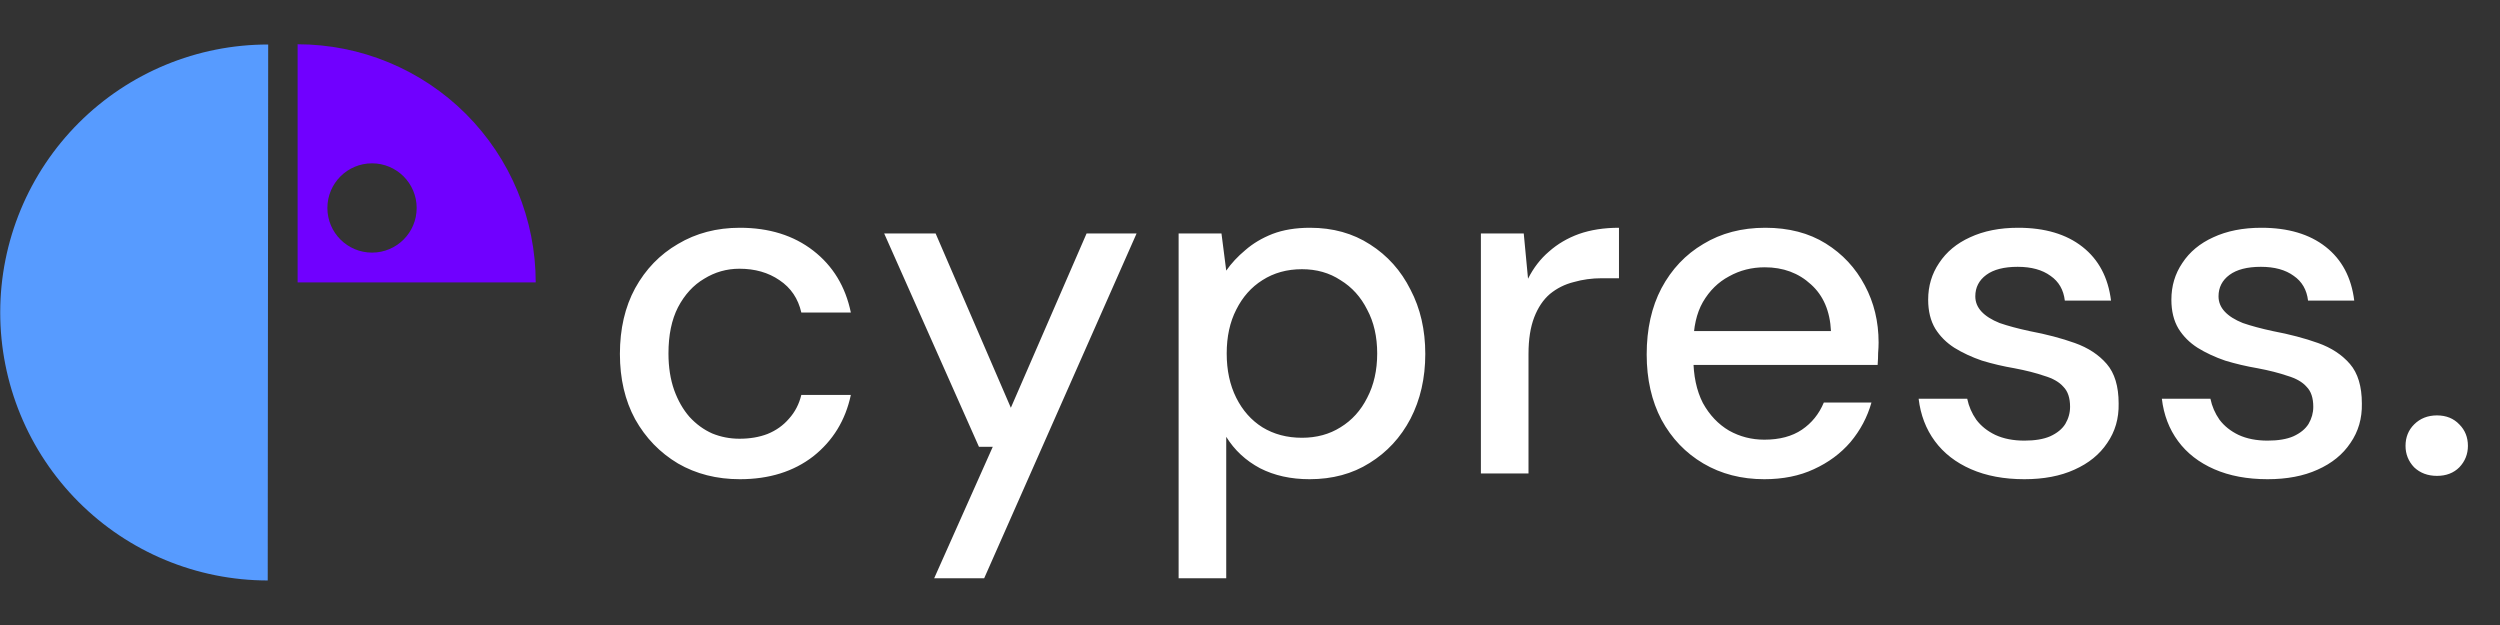 <svg width="132" height="33" viewBox="0 0 132 33" fill="none" xmlns="http://www.w3.org/2000/svg">
<rect x="0" y="0" width="132" height="33" fill="#333333" stroke="none"/>
<path d="M14.16 2.35C10.41 2.347 6.814 3.835 4.16 6.486C1.507 9.137 0.015 12.735 0.012 16.488C0.009 20.241 1.495 23.841 4.144 26.497C6.793 29.152 10.387 30.646 14.136 30.649L14.148 16.5L14.16 2.35Z" fill="#579BFF"/>
<path d="M15.714 2.338C17.365 2.338 19 2.664 20.525 3.295C22.05 3.927 23.437 4.853 24.604 6.02C25.771 7.187 26.697 8.574 27.329 10.099C27.96 11.624 28.286 13.259 28.286 14.91H15.714V2.338ZM19.643 8.624C18.341 8.624 17.286 9.679 17.286 10.981C17.286 12.283 18.341 13.338 19.643 13.338C20.945 13.338 22 12.283 22 10.981C22 9.679 20.945 8.624 19.643 8.624Z" fill="#7000FF"/>
<path d="M39.067 25.302C37.843 25.302 36.754 25.025 35.798 24.472C34.843 23.902 34.089 23.123 33.535 22.134C32.999 21.145 32.731 19.997 32.731 18.689C32.731 17.365 32.999 16.208 33.535 15.219C34.089 14.214 34.843 13.434 35.798 12.881C36.754 12.311 37.843 12.026 39.067 12.026C40.609 12.026 41.9 12.429 42.939 13.233C43.978 14.038 44.64 15.127 44.925 16.502H42.31C42.143 15.764 41.757 15.194 41.154 14.792C40.567 14.39 39.863 14.189 39.042 14.189C38.371 14.189 37.751 14.365 37.181 14.717C36.611 15.052 36.15 15.555 35.798 16.225C35.463 16.879 35.295 17.692 35.295 18.664C35.295 19.385 35.396 20.03 35.597 20.6C35.798 21.153 36.066 21.622 36.402 22.008C36.754 22.393 37.156 22.687 37.609 22.888C38.061 23.072 38.539 23.165 39.042 23.165C39.595 23.165 40.089 23.081 40.525 22.913C40.978 22.729 41.355 22.461 41.657 22.109C41.975 21.757 42.193 21.337 42.31 20.851H44.925C44.64 22.192 43.978 23.273 42.939 24.095C41.9 24.899 40.609 25.302 39.067 25.302ZM49.325 30.531L52.418 23.592H51.689L46.685 12.328H49.401L53.373 21.53L57.371 12.328H60.011L51.965 30.531H49.325ZM62.231 30.531V12.328H64.494L64.745 14.289C65.013 13.904 65.349 13.543 65.751 13.208C66.153 12.856 66.631 12.571 67.184 12.353C67.754 12.135 68.416 12.026 69.17 12.026C70.377 12.026 71.433 12.32 72.338 12.906C73.26 13.493 73.973 14.289 74.475 15.295C74.995 16.284 75.255 17.415 75.255 18.689C75.255 19.963 74.995 21.103 74.475 22.109C73.956 23.098 73.235 23.877 72.313 24.447C71.408 25.017 70.352 25.302 69.145 25.302C68.156 25.302 67.285 25.109 66.53 24.723C65.776 24.321 65.181 23.768 64.745 23.064V30.531H62.231ZM68.743 23.114C69.514 23.114 70.193 22.93 70.779 22.561C71.383 22.192 71.852 21.673 72.188 21.002C72.54 20.332 72.716 19.552 72.716 18.664C72.716 17.776 72.54 17.005 72.188 16.351C71.852 15.68 71.383 15.161 70.779 14.792C70.193 14.406 69.514 14.214 68.743 14.214C67.955 14.214 67.26 14.406 66.656 14.792C66.069 15.161 65.609 15.68 65.273 16.351C64.938 17.005 64.77 17.776 64.77 18.664C64.77 19.552 64.938 20.332 65.273 21.002C65.609 21.673 66.069 22.192 66.656 22.561C67.26 22.93 67.955 23.114 68.743 23.114ZM78.191 25V12.328H80.454L80.68 14.717C80.965 14.147 81.334 13.669 81.786 13.283C82.239 12.881 82.767 12.571 83.37 12.353C83.99 12.135 84.694 12.026 85.482 12.026V14.691H84.577C84.057 14.691 83.563 14.758 83.094 14.893C82.624 15.01 82.205 15.219 81.837 15.521C81.484 15.823 81.208 16.233 81.007 16.753C80.806 17.273 80.705 17.918 80.705 18.689V25H78.191ZM93.156 25.302C91.949 25.302 90.876 25.025 89.937 24.472C88.999 23.919 88.261 23.148 87.725 22.159C87.205 21.17 86.945 20.022 86.945 18.714C86.945 17.373 87.205 16.208 87.725 15.219C88.261 14.214 88.999 13.434 89.937 12.881C90.876 12.311 91.965 12.026 93.206 12.026C94.446 12.026 95.51 12.303 96.399 12.856C97.287 13.409 97.975 14.147 98.461 15.069C98.947 15.974 99.19 16.979 99.19 18.086C99.19 18.253 99.181 18.438 99.165 18.639C99.165 18.823 99.156 19.033 99.139 19.267H88.781V17.482H96.675C96.625 16.426 96.273 15.605 95.62 15.018C94.966 14.415 94.153 14.113 93.181 14.113C92.493 14.113 91.865 14.272 91.295 14.591C90.725 14.893 90.264 15.345 89.912 15.949C89.577 16.535 89.409 17.281 89.409 18.186V18.89C89.409 19.829 89.577 20.625 89.912 21.279C90.264 21.916 90.725 22.402 91.295 22.737C91.865 23.056 92.485 23.215 93.156 23.215C93.96 23.215 94.622 23.039 95.142 22.687C95.661 22.335 96.047 21.857 96.298 21.254H98.813C98.595 22.025 98.226 22.72 97.706 23.341C97.187 23.944 96.541 24.422 95.77 24.774C95.016 25.126 94.144 25.302 93.156 25.302ZM106.886 25.302C105.813 25.302 104.875 25.126 104.07 24.774C103.265 24.422 102.629 23.927 102.159 23.29C101.69 22.653 101.405 21.907 101.304 21.053H103.869C103.953 21.455 104.112 21.824 104.347 22.159C104.598 22.494 104.933 22.762 105.352 22.963C105.788 23.165 106.299 23.265 106.886 23.265C107.439 23.265 107.892 23.19 108.244 23.039C108.613 22.871 108.881 22.653 109.048 22.385C109.216 22.1 109.3 21.799 109.3 21.48C109.3 21.011 109.182 20.659 108.948 20.424C108.73 20.173 108.395 19.98 107.942 19.846C107.506 19.695 106.978 19.561 106.358 19.443C105.771 19.343 105.201 19.209 104.648 19.041C104.112 18.857 103.626 18.631 103.19 18.362C102.771 18.094 102.436 17.759 102.184 17.357C101.933 16.938 101.807 16.426 101.807 15.823C101.807 15.102 102 14.457 102.385 13.887C102.771 13.3 103.316 12.848 104.02 12.529C104.741 12.194 105.587 12.026 106.559 12.026C107.967 12.026 109.099 12.361 109.953 13.032C110.808 13.703 111.311 14.649 111.462 15.873H109.023C108.956 15.303 108.705 14.867 108.269 14.566C107.833 14.247 107.255 14.088 106.534 14.088C105.813 14.088 105.26 14.23 104.875 14.515C104.489 14.8 104.296 15.178 104.296 15.647C104.296 15.949 104.405 16.217 104.623 16.451C104.841 16.686 105.16 16.887 105.579 17.055C106.014 17.206 106.542 17.348 107.163 17.482C108.051 17.65 108.847 17.859 109.551 18.111C110.255 18.362 110.817 18.731 111.236 19.217C111.655 19.703 111.864 20.399 111.864 21.304C111.881 22.092 111.68 22.787 111.261 23.391C110.859 23.994 110.28 24.464 109.526 24.799C108.789 25.134 107.909 25.302 106.886 25.302ZM119.728 25.302C118.655 25.302 117.716 25.126 116.912 24.774C116.107 24.422 115.47 23.927 115.001 23.29C114.531 22.653 114.246 21.907 114.146 21.053H116.71C116.794 21.455 116.953 21.824 117.188 22.159C117.44 22.494 117.775 22.762 118.194 22.963C118.63 23.165 119.141 23.265 119.728 23.265C120.281 23.265 120.733 23.19 121.085 23.039C121.454 22.871 121.722 22.653 121.89 22.385C122.057 22.1 122.141 21.799 122.141 21.48C122.141 21.011 122.024 20.659 121.789 20.424C121.571 20.173 121.236 19.98 120.784 19.846C120.348 19.695 119.82 19.561 119.2 19.443C118.613 19.343 118.043 19.209 117.49 19.041C116.953 18.857 116.467 18.631 116.032 18.362C115.612 18.094 115.277 17.759 115.026 17.357C114.774 16.938 114.649 16.426 114.649 15.823C114.649 15.102 114.841 14.457 115.227 13.887C115.612 13.3 116.157 12.848 116.861 12.529C117.582 12.194 118.428 12.026 119.401 12.026C120.809 12.026 121.94 12.361 122.795 13.032C123.65 13.703 124.153 14.649 124.304 15.873H121.865C121.798 15.303 121.546 14.867 121.11 14.566C120.675 14.247 120.096 14.088 119.376 14.088C118.655 14.088 118.102 14.23 117.716 14.515C117.331 14.8 117.138 15.178 117.138 15.647C117.138 15.949 117.247 16.217 117.465 16.451C117.683 16.686 118.001 16.887 118.42 17.055C118.856 17.206 119.384 17.348 120.004 17.482C120.892 17.65 121.689 17.859 122.393 18.111C123.097 18.362 123.658 18.731 124.077 19.217C124.496 19.703 124.706 20.399 124.706 21.304C124.723 22.092 124.521 22.787 124.102 23.391C123.7 23.994 123.122 24.464 122.368 24.799C121.63 25.134 120.75 25.302 119.728 25.302ZM128.672 25.126C128.186 25.126 127.784 24.975 127.465 24.673C127.163 24.355 127.012 23.977 127.012 23.542C127.012 23.089 127.163 22.712 127.465 22.41C127.784 22.092 128.186 21.933 128.672 21.933C129.158 21.933 129.552 22.092 129.854 22.41C130.155 22.712 130.306 23.089 130.306 23.542C130.306 23.977 130.155 24.355 129.854 24.673C129.552 24.975 129.158 25.126 128.672 25.126Z" fill="white"/>
</svg>
